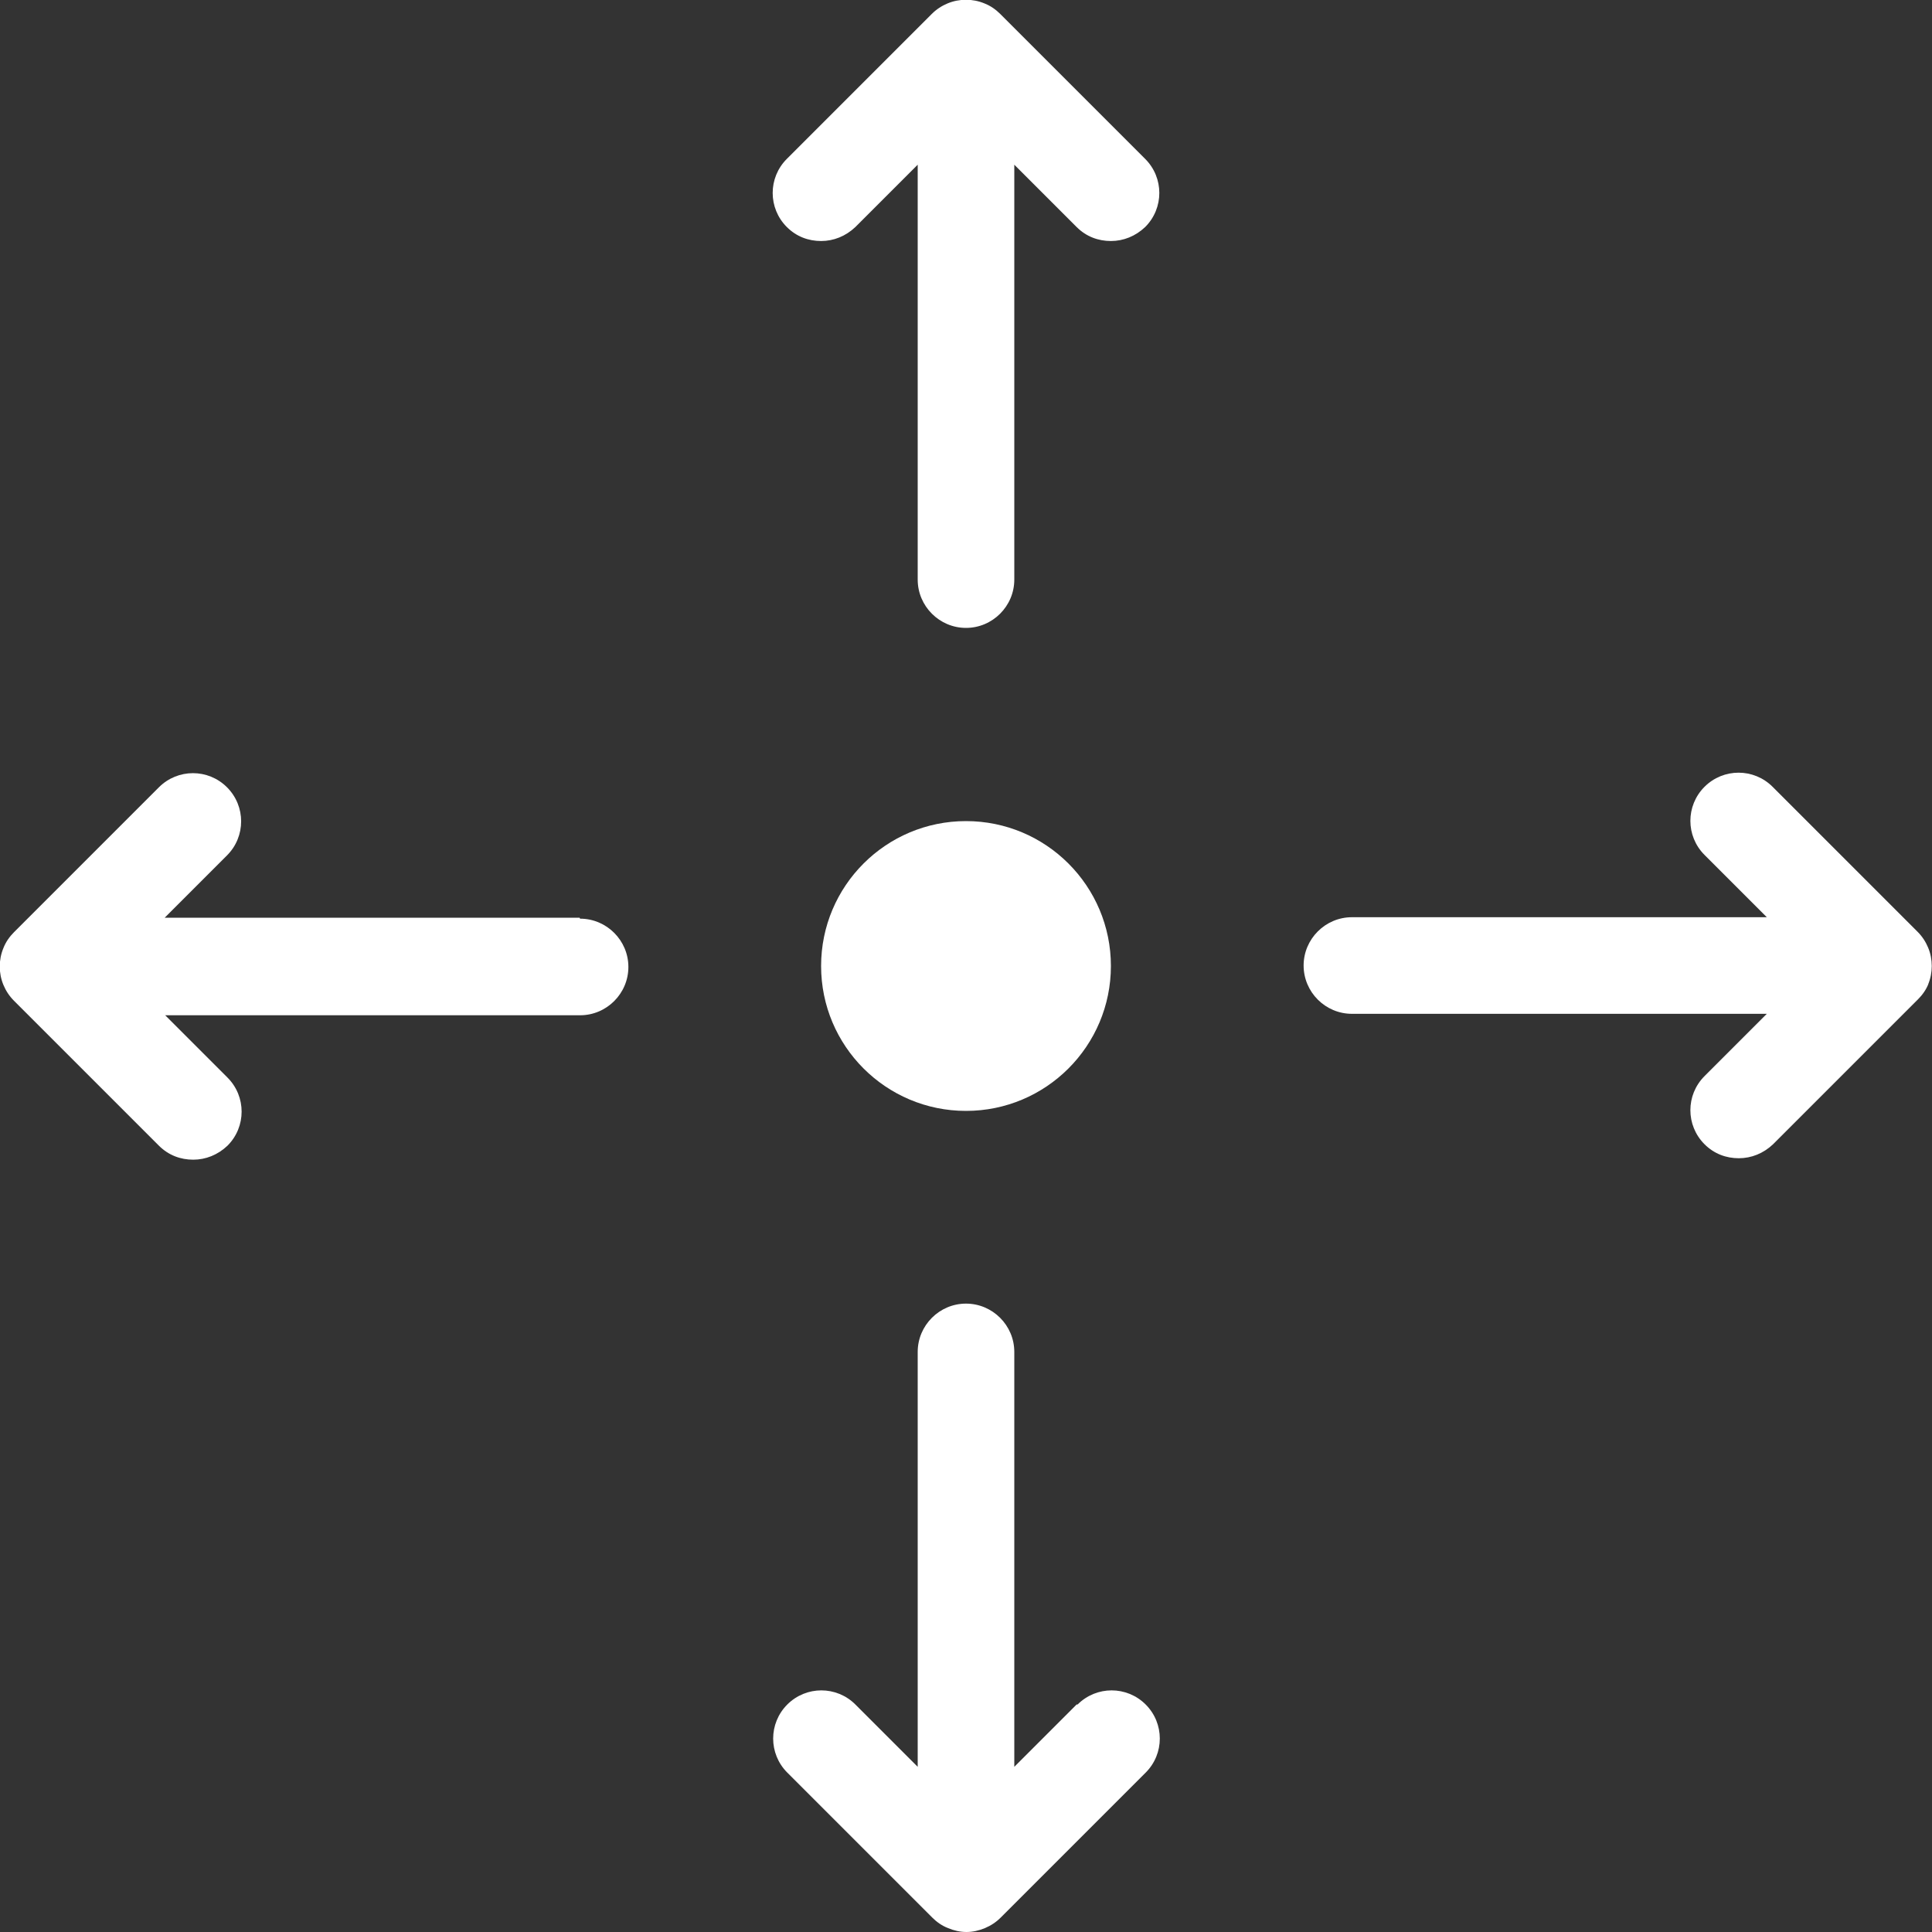 <?xml version="1.0" encoding="UTF-8"?><svg id="_레이어_2" xmlns="http://www.w3.org/2000/svg" viewBox="0 0 40 40"><rect x="0" y="0" width="40" height="40" fill="#333333" stroke="none"/><defs><style>.cls-1{fill:#fff;}</style></defs><g id="move"><circle class="cls-1" cx="20" cy="20" r="3"/><path class="cls-1" d="m39.92,20.38c.1-.24.1-.52,0-.76-.05-.12-.12-.23-.22-.33l-3-3c-.39-.39-1.02-.39-1.41,0s-.39,1.02,0,1.41l1.29,1.29h-8.59c-.55,0-1,.45-1,1s.45,1,1,1h8.59l-1.29,1.29c-.39.39-.39,1.02,0,1.41.2.2.45.29.71.29s.51-.1.71-.29l3-3c.09-.09.17-.2.22-.33Z"/><path class="cls-1" d="m20.71.29c-.09-.09-.2-.17-.33-.22-.24-.1-.52-.1-.76,0-.12.05-.23.12-.33.22l-3,3c-.39.39-.39,1.02,0,1.41.2.2.45.29.71.29s.51-.1.71-.29l1.29-1.29v8.59c0,.55.45,1,1,1s1-.45,1-1V3.41l1.29,1.29c.2.2.45.29.71.29s.51-.1.71-.29c.39-.39.39-1.02,0-1.41l-3-3Z"/><path class="cls-1" d="m22.29,35.29l-1.29,1.29v-8.59c0-.55-.45-1-1-1s-1,.45-1,1v8.59l-1.29-1.29c-.39-.39-1.02-.39-1.41,0s-.39,1.02,0,1.41l3,3c.09.09.2.17.33.22.12.05.25.08.38.08s.26-.03.38-.08c.12-.05.23-.12.33-.22l3-3c.39-.39.39-1.02,0-1.41s-1.02-.39-1.41,0Z"/><path class="cls-1" d="m12,19H3.41l1.29-1.29c.39-.39.39-1.02,0-1.41s-1.02-.39-1.41,0l-3,3c-.09.09-.17.2-.22.33-.1.24-.1.52,0,.76.05.12.12.23.22.33l3,3c.2.2.45.29.71.29s.51-.1.71-.29c.39-.39.39-1.02,0-1.41l-1.29-1.29h8.59c.55,0,1-.45,1-1s-.45-1-1-1Z"/></g></svg>